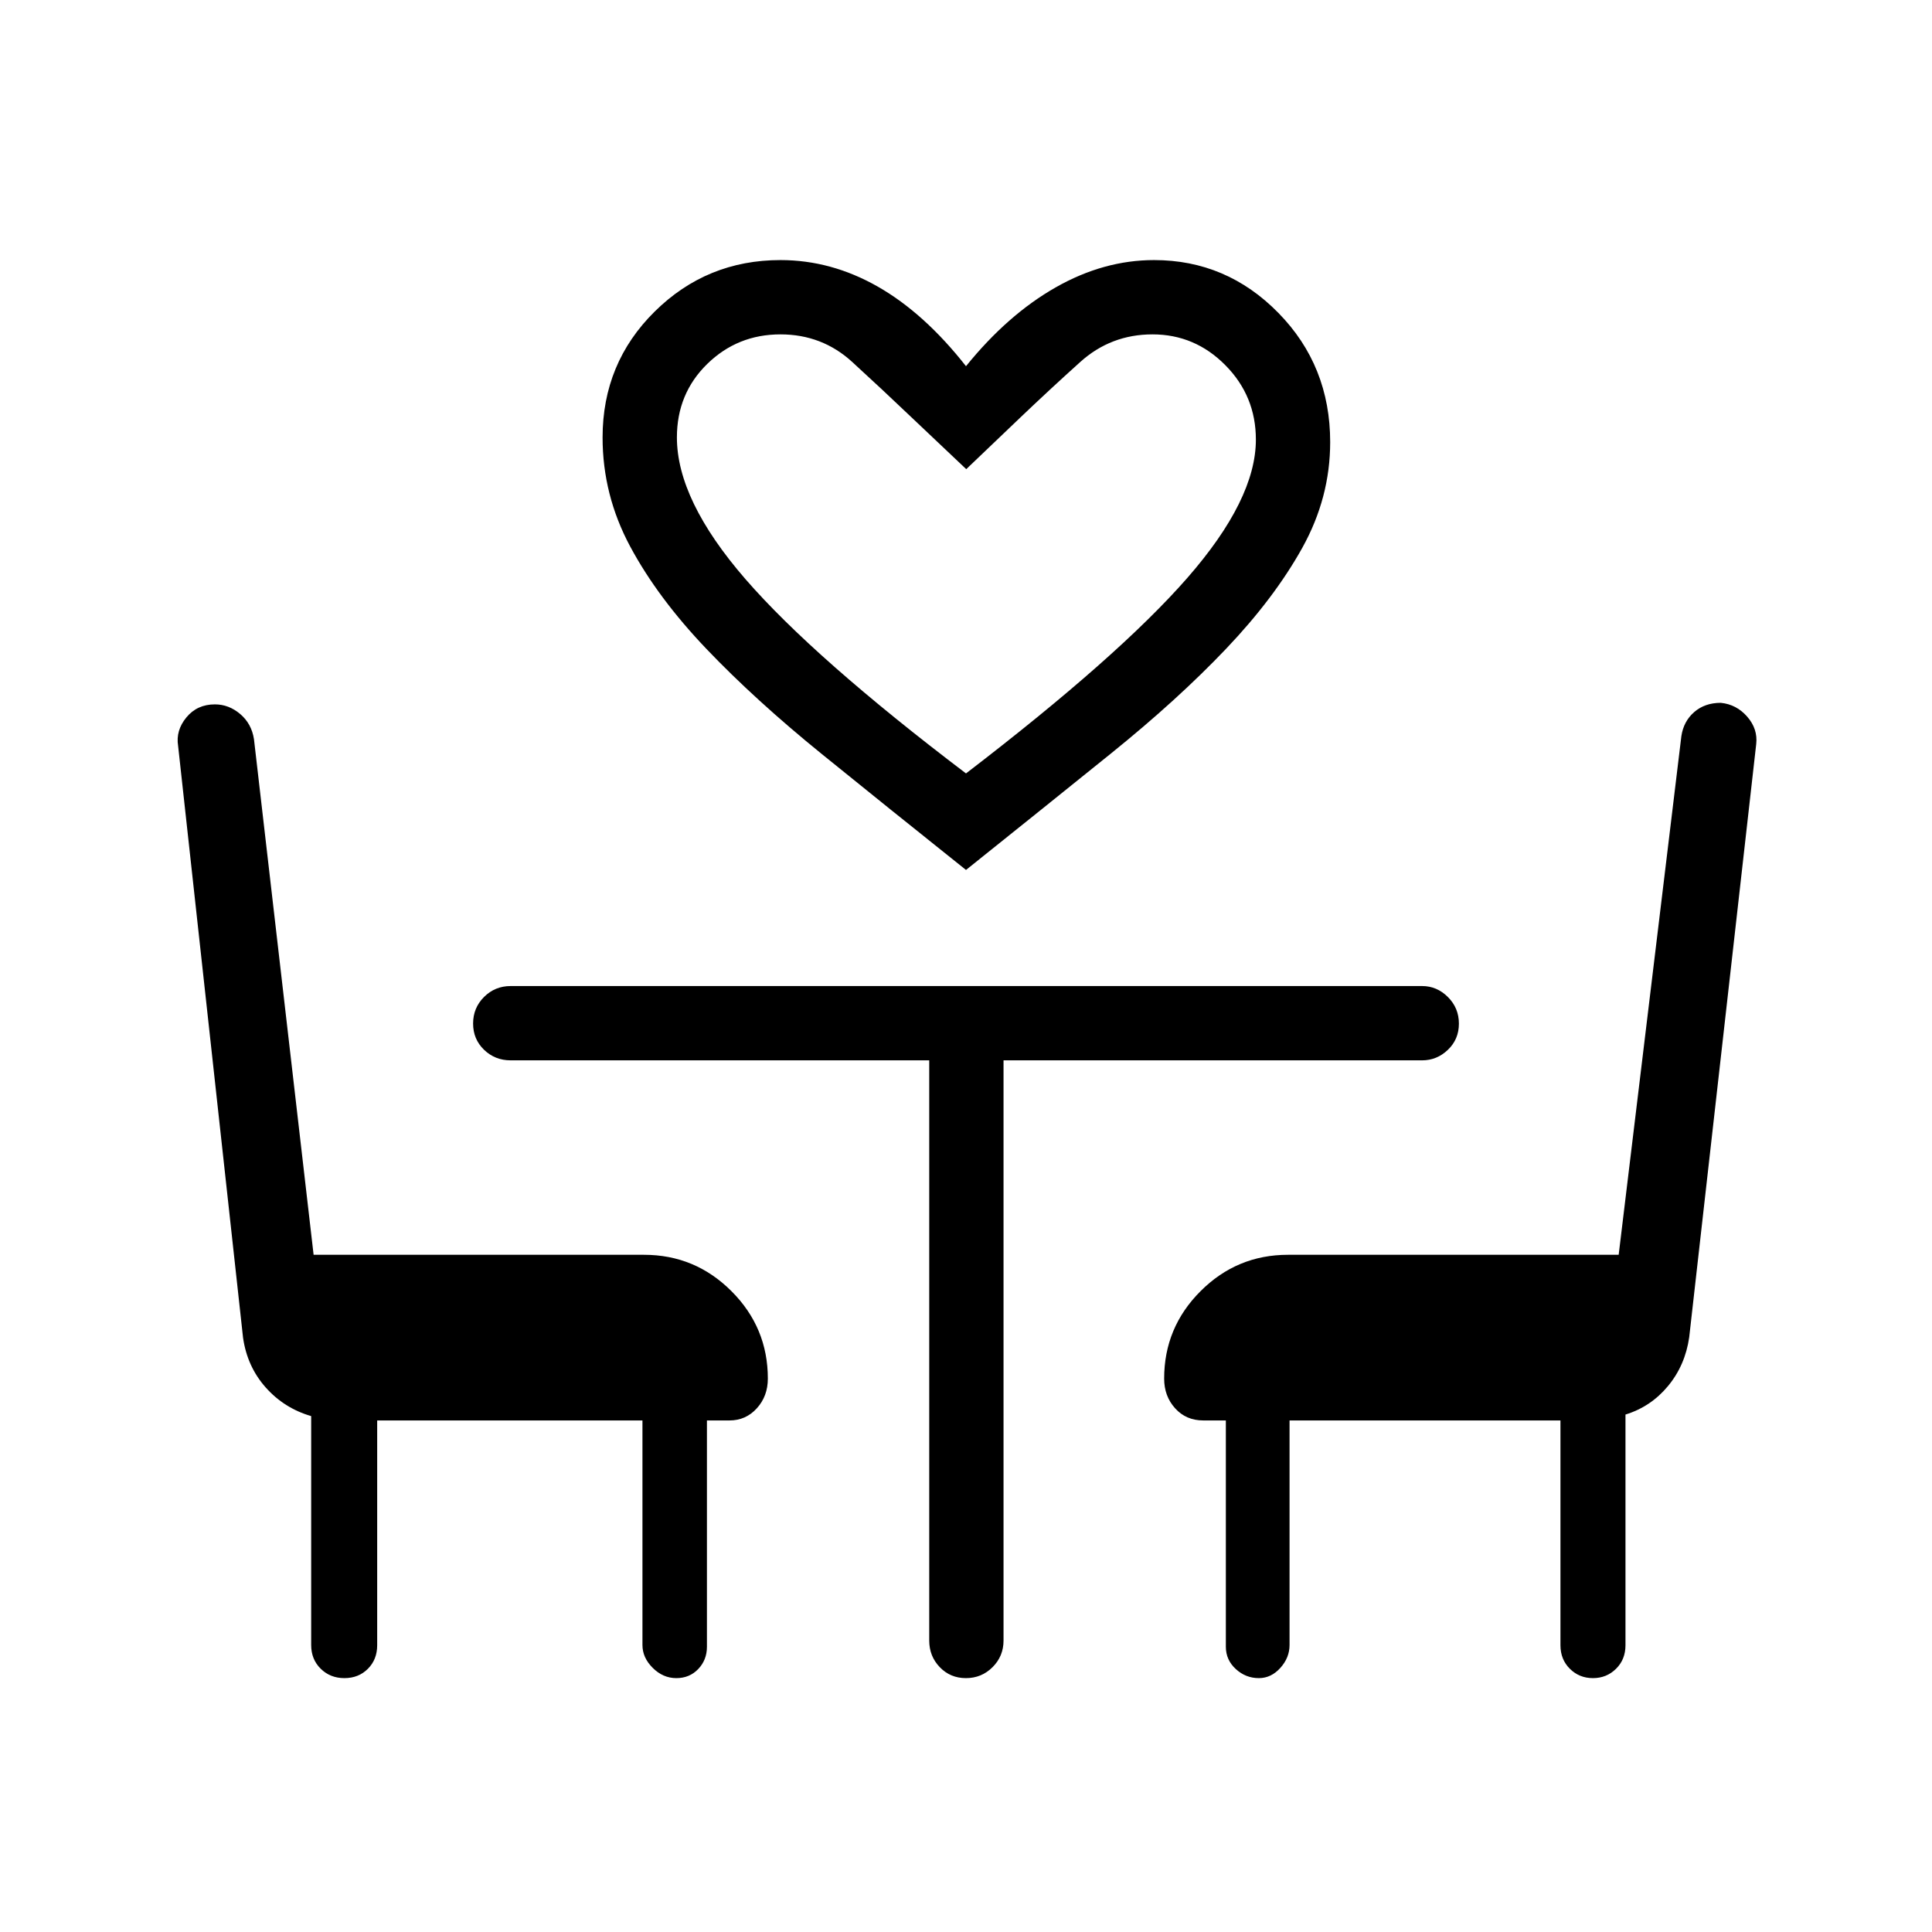 <svg xmlns="http://www.w3.org/2000/svg" height="24" viewBox="0 -960 960 960" width="24"><path d="M480-527.73q-38.42-30.65-71.56-57.52-33.13-26.87-57.34-52.23-24.22-25.37-37.95-50.94-13.73-25.58-13.73-54.2 0-36.98 25.89-62.57 25.88-25.58 62.5-25.58 25.23 0 48.37 13.19 23.13 13.2 43.82 39.54 20.69-25.58 44.55-39.15 23.86-13.58 48.9-13.58 36.05 0 61.78 26.26 25.73 26.25 25.73 64.2 0 27.58-13.86 52.52-13.87 24.94-37.89 50.19-24.02 25.25-57.15 51.98-33.14 26.74-72.06 57.89Zm0-47.96q75.88-58.16 109.96-97.13 34.08-38.98 34.08-68.73 0-21.67-15.16-36.98-15.15-15.32-36.19-15.32-20.69 0-35.92 13.72-15.23 13.71-29.69 27.51l-26.96 25.74-27.35-25.89q-14.31-13.65-29.29-27.36-14.98-13.72-35.67-13.72-21.37 0-36.42 14.72-15.04 14.72-15.04 36.48 0 31.15 34.05 70.4Q404.46-633 480-575.69Zm0 0Zm-292.58 321.5v111.69q0 7.08-4.61 11.71-4.62 4.64-11.68 4.64-7.05 0-11.78-4.67-4.73-4.66-4.73-11.8v-113.73q-13.39-3.88-22.6-14.24-9.2-10.36-11.25-24.72L88.5-589.39q-1.23-7.66 4.12-14.14 5.34-6.47 14.15-6.47 6.95 0 12.6 4.81 5.66 4.82 6.83 12.52l29.63 256.17H320q25.38 0 43.46 18.07 18.08 18.07 18.08 43.45 0 8.73-5.48 14.76-5.47 6.03-13.56 6.03h-11.23v112.46q0 6.53-4.31 11.05-4.31 4.53-10.91 4.53-6.59 0-11.7-5.08-5.12-5.07-5.12-11.39v-111.57H187.42Zm604.1 128.04q-6.79 0-11.46-4.64-4.68-4.63-4.68-11.71v-111.69H640.77v111.57q0 6.32-4.57 11.39-4.56 5.08-10.68 5.08-6.56 0-11.48-4.53-4.92-4.52-4.92-11.05v-112.46h-11.24q-8.53 0-13.97-6.03-5.45-6.03-5.45-14.76 0-25.38 18.08-43.45Q614.62-336.5 640-336.5h164.31l31.15-257.71q1.1-7.38 6.38-11.97 5.28-4.59 13.2-4.59 7.81.77 13.13 6.87 5.33 6.09 4.48 13.63l-33.3 294.79q-2 13.9-10.52 24.19-8.52 10.29-21.14 14.17v114.62q0 7.08-4.69 11.71-4.7 4.64-11.48 4.64ZM461.73-433.12h-208q-7.77 0-13.21-5.25-5.44-5.26-5.44-13.04 0-7.78 5.44-13.21 5.44-5.42 13.21-5.42h452.92q7.33 0 12.8 5.45 5.47 5.45 5.47 13.23t-5.47 13.01q-5.47 5.23-12.8 5.23h-208v288.31q0 7.77-5.45 13.21-5.45 5.45-13.23 5.45t-13.01-5.45q-5.23-5.44-5.23-13.21v-288.31Z"/></svg>